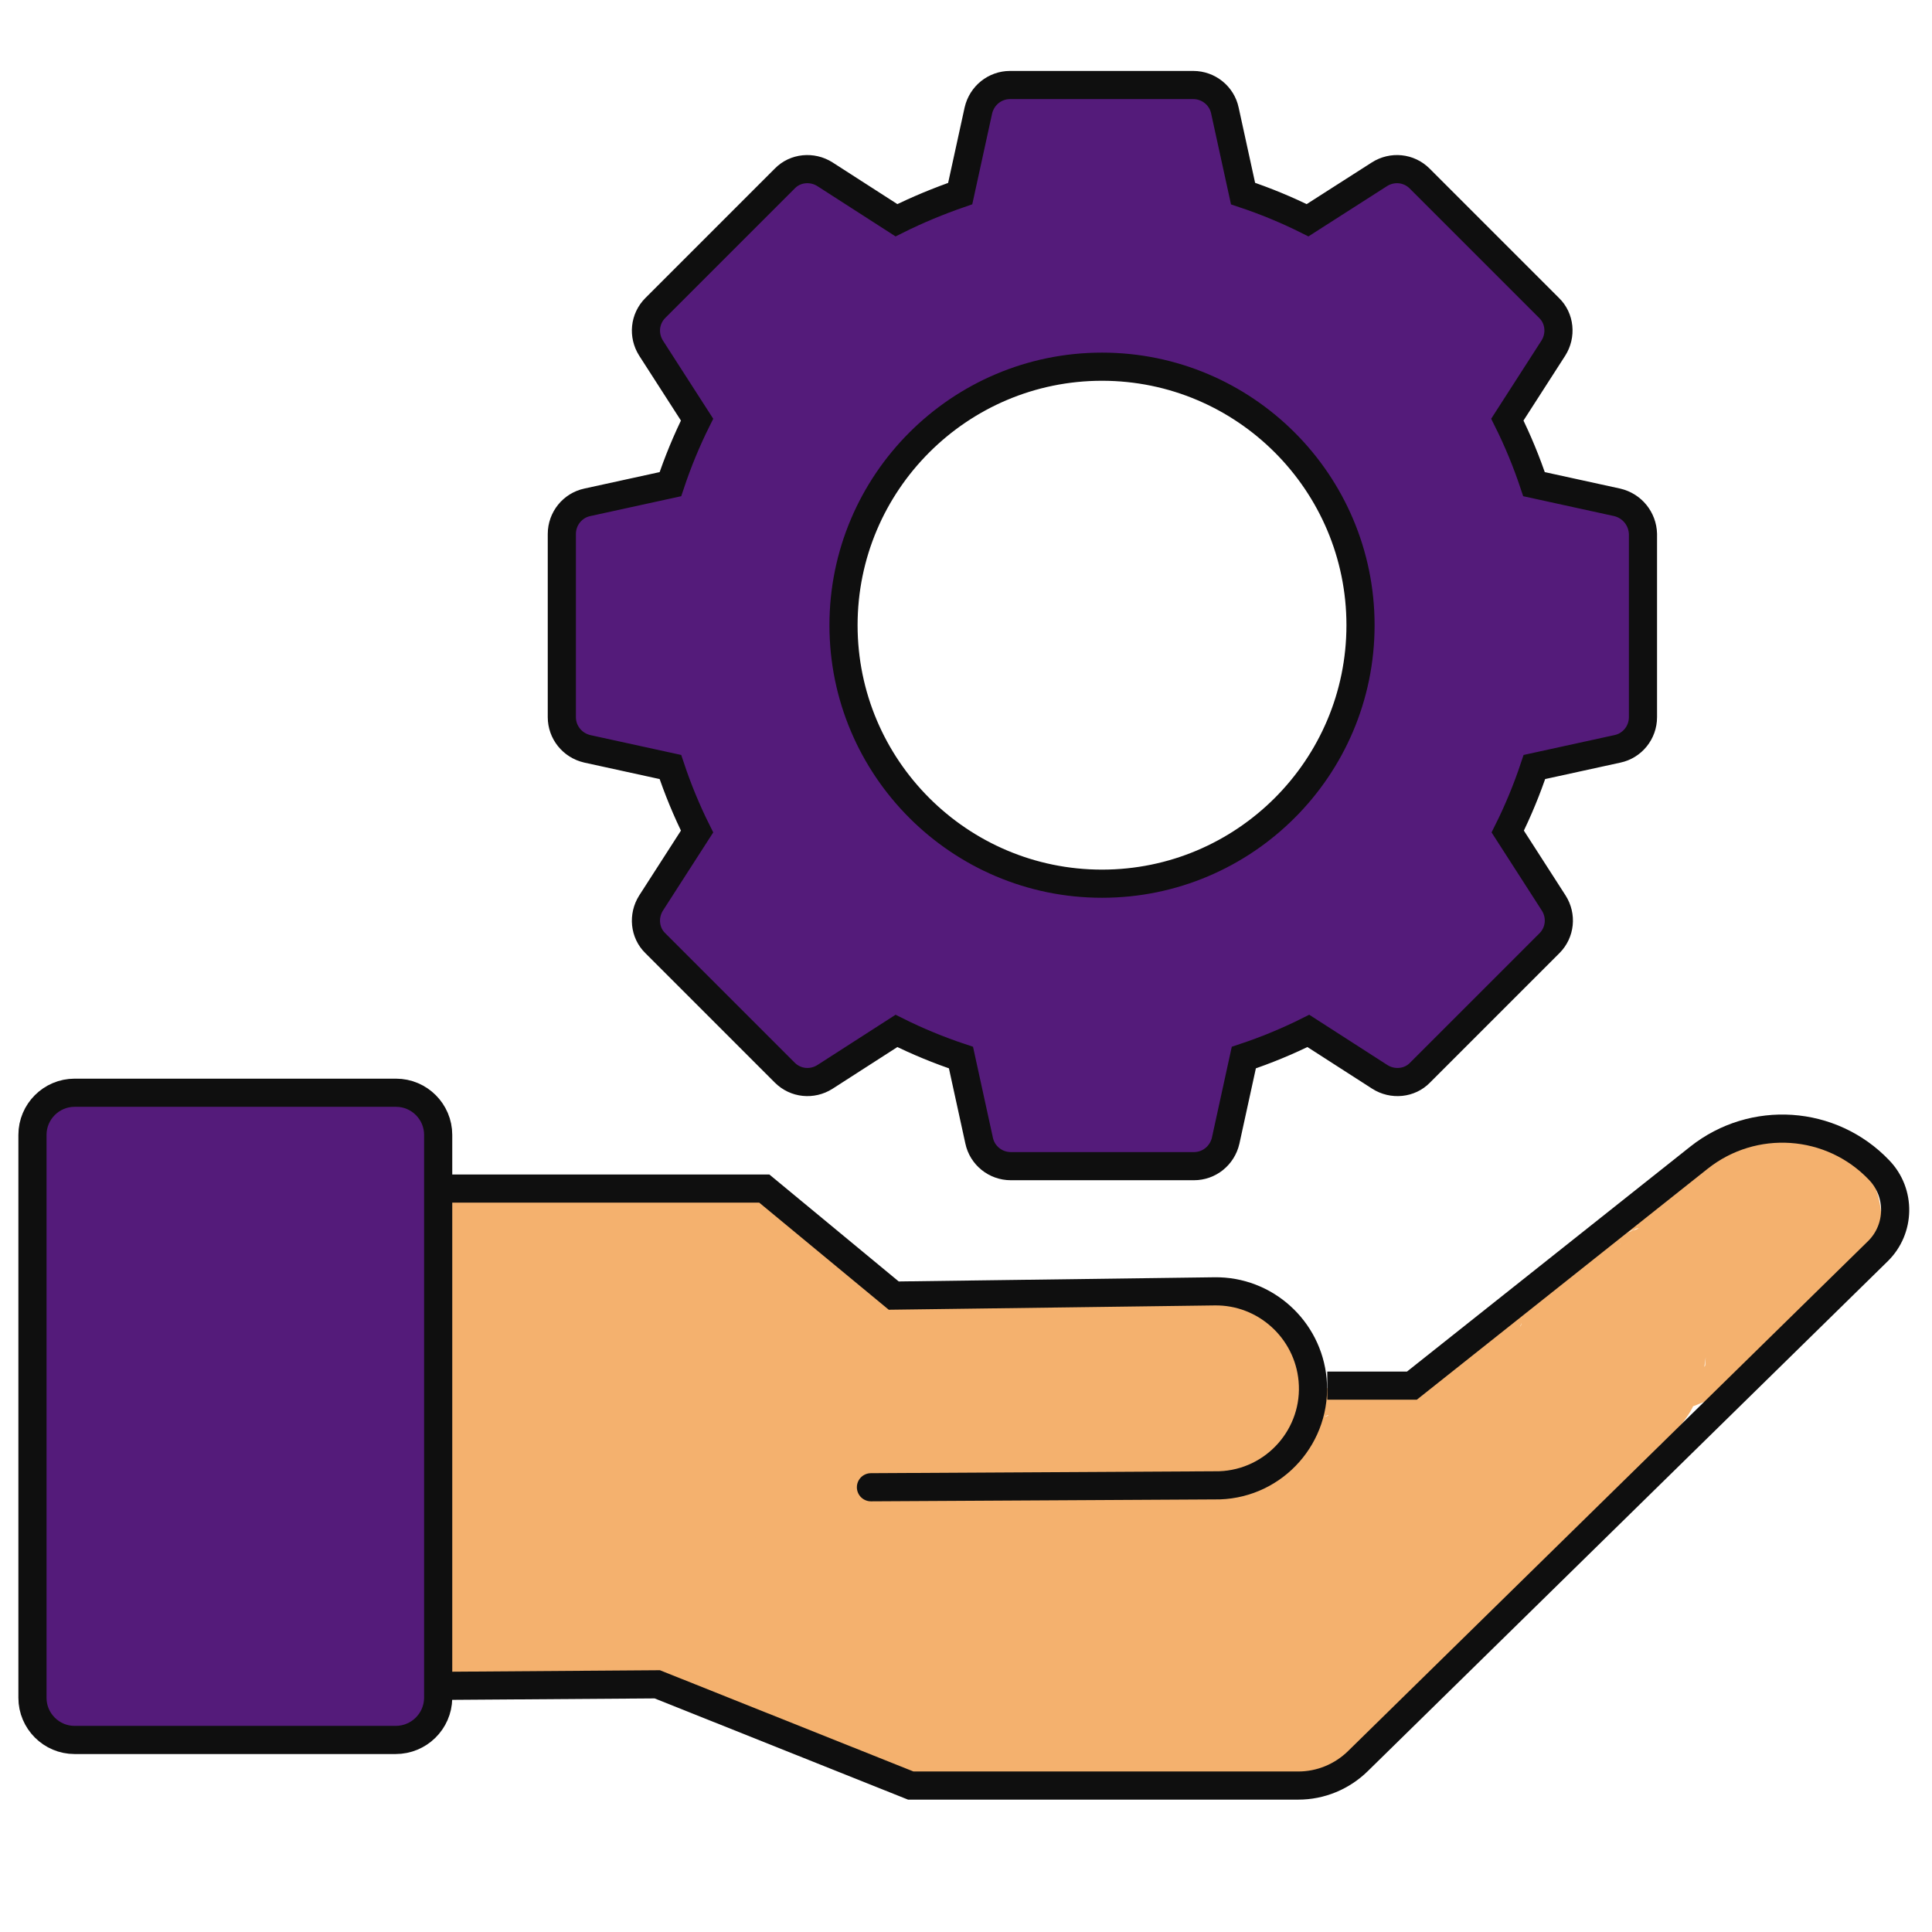 <?xml version="1.0" encoding="utf-8"?>
<!-- Generator: Adobe Illustrator 22.1.0, SVG Export Plug-In . SVG Version: 6.00 Build 0)  -->
<svg version="1.1" xmlns="http://www.w3.org/2000/svg" xmlns:xlink="http://www.w3.org/1999/xlink" x="0px" y="0px" width="500px"
	 height="500px" viewBox="0 0 500 500" style="enable-background:new 0 0 500 500;" xml:space="preserve">
<style type="text/css">
	.st0{fill:#F4B16E;}
	.st1{fill:#541B7A;stroke:#0F0F0F;stroke-width:7.285;stroke-miterlimit:10;}
	.st2{fill:none;stroke:#0F0F0F;stroke-width:7.285;stroke-linecap:round;stroke-miterlimit:10;}
	.st3{fill:none;stroke:#0F0F0F;stroke-width:7.285;stroke-miterlimit:10;}
</style>
<g id="Layer_2">
	<g>
		<g>
			<path class="st0" d="M206.2,406.3c12.6,0,24.6-11.1,24-24c-0.6-13-10.6-24-24-24c-12.6,0-24.6,11.1-24,24
				C182.7,395.3,192.7,406.3,206.2,406.3L206.2,406.3z"/>
		</g>
	</g>
	<g>
		<g>
			<path class="st0" d="M206.2,405.6c33.6,2.7,67.3,2.7,100.8,0c12.5-1,24.7-10.3,24-24c-0.5-12.1-10.6-25.1-24-24
				c-33.6,2.7-67.3,2.8-100.8,0c-12.6-1-24.6,11.8-24,24C182.8,395.5,192.8,404.6,206.2,405.6L206.2,405.6z"/>
		</g>
	</g>
	<g>
		<g>
			<path class="st0" d="M313.6,335.1c-17.8,1-35.7,2-53.5,0.4c-4.2-0.4-8.4-0.9-12.5-1.4c-1-0.1-1.9-0.2-2.9-0.4
				c3.2,0.4,3.4,0.5,0.6,0.1c-3.4-0.5-6.8-0.9-10.2-1.4c-9-1.2-18-2.2-27-2.6c-12.6-0.5-24.6,11.4-24,24c0.6,13.4,10.6,23.5,24,24
				c9,0.4,18.1,1.3,27,2.6c-0.8-0.1-1.7-0.2-2.5-0.3c1.3,0.2,2.6,0.3,3.8,0.5c3.4,0.5,6.8,0.9,10.2,1.4c4.5,0.6,9,1.1,13.5,1.5
				c17.8,1.6,35.7,0.6,53.5-0.4c12.5-0.7,24.6-10.5,24-24C337.1,346.7,327,334.4,313.6,335.1L313.6,335.1z"/>
		</g>
	</g>
	<g>
		<g>
			<path class="st0" d="M205.4,322.3c2.5,0,11.6,2.5,12.8,6.8c-0.3-1-1.5-2.6-2.1-3.5c-2-3.2-4.3-6.3-6.9-9
				c-4.1-4.1-9.7-7.2-15.4-8.2c-3.9-0.7-7.2-0.9-11.1-0.4c-1.6,0.2-3.2,0.4-4.8,0.7c-2.1,0.4-2.1,0.4-0.1,0.1c2.1-0.2,2-0.3-0.4-0.2
				c-0.6,0-1.2-0.1-1.8-0.1c-1.9-0.1-3.8-0.4-5.6-0.6c-3.6-0.3-7.2-0.6-10.8-0.7c-7.5-0.3-15.1-0.2-22.6,0.4
				c-12.5,0.8-24.6,10.4-24,24c0.6,12.3,10.6,25,24,24c7.2-0.5,14.4-0.7,21.6-0.4c7.3,0.3,14.8,1.8,22,1.3c2.6-0.2,6.6,0.2,8.9-1.2
				c2.9-0.5,2.1-0.6-2.5-0.3c-4.4,0.6-8.2-0.8-11.5-4.4c3,2.7-2.7-4.8-0.6-0.8c0.5,1,1.1,2,1.7,2.9c6.5,10.4,16.4,17.7,29.1,17.7
				c12.6,0,24.6-11,24-24C228.8,333.4,218.9,322.3,205.4,322.3L205.4,322.3z"/>
		</g>
	</g>
	<g>
		<g>
			<path class="st0" d="M137.8,389.6c11.6,1.5,23.2,2.8,34.9,3.9c12.6,1.3,24.6-12,24-24c-0.6-14.1-10.6-22.7-24-24
				c-11.6-1.2-23.3-2.5-34.9-3.9c-5.7-0.7-13.2,3.2-17,7c-4.2,4.2-7.3,11-7,17c0.3,6.2,2.3,12.7,7,17
				C125.8,387.1,131.1,388.7,137.8,389.6L137.8,389.6z"/>
		</g>
	</g>
	<g>
		<g>
			<path class="st0" d="M242.6,389.5c-6.3,0.7-12.6,0.9-18.9,0.5c-0.7-0.1-6.1-0.5-2.5-0.2c3.6,0.3-1.7-0.3-2.4-0.4
				c-3-0.6-6-1.3-9-2.1c-11.5-3.3-22.3-8.3-33.6-12.3c-2.8-1-5.6-1.9-8.5-2.7c-1.4-0.4-7.3-2.9-8.3-2.4c0.5-0.3,4.3,2,1.4,0.3
				c2.7,2.3,3.5,2.8,2.1,1.5c-0.5-0.5-1-1-1.4-1.5c1,0.6,2.7,4.2,1.3,1.4c-0.2-0.5-2.4-4.8-0.7-1.1c1.6,3.7,0-0.4-0.3-1.3
				c-0.4-1.2-0.7-2.5-0.9-3.7c-0.3-1.4-0.9-3.1-0.9-4.5c-0.3,5.5,0.3,1.7,0.2,0c-0.2-3-0.2-6.1,0-9.1c0.1-0.9,0.1-1.8,0.2-2.7
				c-0.1,0.9-0.2,1.9-0.4,2.8c-0.3-1.5,0.8-4,1.1-5.4c2.8-12.2-3.8-26.6-16.8-29.6c-12.3-2.8-26.5,3.7-29.6,16.8
				c-3.8,16.1-4.3,34.4,1.3,50.2c2.9,8.3,6.9,16,13.3,22.1c7.2,7,16.1,9.8,25.5,12.4c13.2,3.7,25.6,9.9,38.7,14
				c15.6,4.9,32.6,6.8,49,5c6.6-0.7,12.1-2.2,17-7c4.2-4.2,7.3-11,7-17C266.1,401.7,255.9,388,242.6,389.5L242.6,389.5z"/>
		</g>
	</g>
	<g>
		<g>
			<path class="st0" d="M126.4,354.9c12.6,0,24.6-11.1,24-24c-0.6-13-10.6-24-24-24c-12.6,0-24.6,11.1-24,24
				C103,343.9,112.9,354.9,126.4,354.9L126.4,354.9z"/>
		</g>
	</g>
	<g>
		<g>
			<path class="st0" d="M108.3,394.5c-6.1,15.5,1.2,34.1,17.5,39.2c9.5,3,21.3,1.5,31.2,1.6c4.8,0,9.7,0,14.5,0.1c2.3,0,4.5,0,6.8,0
				c-0.2,0,3,0.2,3,0.1c-1.1-0.2-2.3-0.3-3.4-0.5c2,0.6,2,0.5,0-0.2c-3.5-1.4,1.2,1.1,2.3,1.8c1.5,1,2.9,1.9,4.5,2.7
				c3.1,1.5,6.1,2.8,9.4,3.5c2.1,0.5,5.4,0.8,7.9,1.1c-1.1-0.1-2.2-0.3-3.3-0.4c1.9,0.6,1.9,0.6-0.1-0.2c-3.1-1.1-1-0.4-0.2,0.2
				c0.8,0.6,1.7,1.1,2.5,1.7c1.6,1.1,3.2,2.1,4.9,3.1c5.2,3.1,10.8,5.4,16.4,7.6c9.4,3.7,19.5,5.4,29.6,6.2
				c9.5,0.7,18.9-0.2,28.4,0.1c9.5,0.3,18.7,2.2,28.2,1.9c11.3-0.4,23.4-1.5,34.4-4.2c6.8-1.6,14.1-5.3,18.9-10.4
				c2.3-2.5,4.4-5.3,6.3-8.1c0.2-0.3,1.5-1.8,1.6-2.3c-0.7,0.9-1.4,1.8-2.1,2.7c1.8-1.8,1.1-1.4-1.8,1.1
				c10.3-7.2,16.1-21.4,8.6-32.9c-6.6-10.2-21.9-16.3-32.9-8.6c-5.6,3.9-8.9,7.3-12.9,12.9c-0.5,0.8-3.4,4.6-0.9,1.5
				c2.3-2.9,0.7-0.7,0.1-0.3c0.9-0.7,4.2-2.6,1.4-1.2c0.2-0.1,4.6-1.3,2.3-1.1c-0.7,0.1-1.5,0.4-2.2,0.5c-1.8,0.4-3.6,0.6-5.4,0.9
				c-0.9,0.1-1.9,0.4-2.8,0.4c0.2,0,4.5-0.5,1.6-0.2c-2.2,0.2-4.4,0.5-6.7,0.7c-16.1,1.5-32.1-1.7-48.2-1.3
				c-4.1,0.1-8.2,0.2-12.3,0.1c-1.9-0.1-3.7-0.3-5.6-0.4c-2.7-0.1,2,0.3,2.2,0.3c-0.9-0.4-2.4-0.4-3.4-0.6
				c-3.6-0.7-7.2-1.7-10.7-2.9c-0.8-0.3-5.9-2.2-2.7-1c3,1.1,0.4,0.1-0.2-0.2c-1-0.5-2-1-3-1.6c-8.5-4.6-15.5-10.2-25.5-11.5
				c-1.3-0.2-3.2-0.6-4.7-0.6c1.8,0.1,3.1,0.5,4.8,1c3.4,1.1-0.7-0.6-1.7-1.3c-4.2-2.8-8.6-5.3-13.6-6.7c-9.7-2.6-20.7-1.5-30.6-1.6
				c-4.5,0-9,0-13.6-0.1c-2.6,0-5.2,0-7.8,0c-0.9,0-2-0.2-2.9,0c-1.6-0.1-1.3,0.1,1,0.3c2,0.2,3.9,0.8,5.7,1.7
				c2.9,2.9,5.7,5.7,8.6,8.6c0.5,1.3,0.9,2.6,1.4,3.9c-0.7,9.4-0.6,12.2,0.2,8.6c0.4-0.9,0.6-2.1,1-3c4.6-11.7-5.1-26.9-16.8-29.6
				C124.1,374.6,113.3,382,108.3,394.5L108.3,394.5z"/>
		</g>
	</g>
	<g>
		<g>
			<path class="st0" d="M359.3,378.1c-5.8,1-11.3,3.5-17.1,4.8c-1.5,0.3-3,0.6-4.5,0.9c-3.9,0.8,0.7,0.3,0.9,0
				c-0.5,0.9-8.3,0.8-9.2,0.8c-12,0.7-24.1,0.3-36.1-0.1c-24.8-0.8-49.6-2.6-74.3-5.7c-5.7-0.7-13.2,3.2-17,7c-4.2,4.2-7.3,11-7,17
				c0.3,6.2,2.3,12.7,7,17c5,4.6,10.3,6.2,17,7c25.3,3.1,50.7,4.9,76.2,5.7c12,0.4,24,0.8,36,0c7.7-0.5,15.4-1.5,22.9-3.1
				c6.1-1.3,11.9-3.9,18-5c12.4-2.2,20.5-18,16.8-29.6C384.6,381.5,372.6,375.7,359.3,378.1L359.3,378.1z"/>
		</g>
	</g>
	<g>
		<g>
			<path class="st0" d="M330,417.3c9.2-0.8,18.7-1.5,27.3-4.9c4.9-1.9,9.1-3.8,13.2-6.8c8.4-6.2,12.7-12.4,13.8-23.3
				c0.9-8.5-5.3-16.4-11.9-20.8c-7-4.6-15.4-4.3-23.1-2.3c-1.8,0.3-1.2,0.2,1.9-0.2c-0.9,0.1-1.8,0.2-2.7,0.2
				c-2.1,0.1-4.2,0.1-6.4,0c-12.6-0.5-24.6,11.4-24,24c0.6,13.4,10.6,23.5,24,24c3,0.1,6,0.1,9.1-0.2c2.7-0.3,5.5-0.7,8.2-1.1
				c1.5-0.2,7.8-0.8,0.1-0.2c-4-1.1-8.1-2.2-12.1-3.3c0.3,0.2,0.5,0.4,0.8,0.5c-4-6.9-7.9-13.8-11.9-20.8c0,0.3-0.1,0.5-0.1,0.8
				c2.3-5.7,4.7-11.3,7-17c-1.5,1.9,1.4-0.9,1.9-1c-0.8,0.2-1.9,1.2-2.7,1.7c-3.3,2.2,1.5-0.6,1.4-0.4c0,0.4-3.4,1.2-3.8,1.3
				c-1.1,0.3-2.2,0.6-3.3,0.8c-0.7,0.2-4.6,0.6-1.1,0.3c3.5-0.3-0.5,0-1.2,0.1c-1.5,0.2-2.9,0.3-4.4,0.4c-12.5,1.1-24.7,10.3-24,24
				C306.5,405.3,316.6,418.4,330,417.3L330,417.3z"/>
		</g>
	</g>
	<g>
		<g>
			<path class="st0" d="M401.5,378.8c-0.1-0.2-0.2-0.4-0.3-0.6c0.8,6.2,1.6,12.3,2.4,18.5c-4.5,11.2-5.2,8.4-1.9,5.1
				c0.5-0.5,1.1-1.1,1.7-1.6c1.4-1.2,0.7-0.7-1.9,1.4c3.8-1.4,9-5.9,11.8-8.3c5.1-4.4,9.1-10.1,13.4-15.2c8.1-9.6,10.1-24.7,0-34
				c-8.9-8.2-25.4-10.3-34,0c-3.1,3.6-6.1,7.3-9.2,10.9c-0.6,0.7-1.2,1.5-1.9,2.2c-1.7,1.6-1.3,1.4,1.1-0.7
				c-0.4,1.1-4.5,2.9-5.6,3.6c-14.2,9.9-26.7,25.1-17.3,43c5.8,11.2,22.3,15.4,32.9,8.6C404.2,404.4,407.7,390.8,401.5,378.8
				L401.5,378.8z"/>
		</g>
	</g>
	<g>
		<g>
			<path class="st0" d="M370.8,427c12.6,0,24.6-11.1,24-24c-0.6-13-10.6-24-24-24c-12.6,0-24.6,11.1-24,24
				C347.4,416,357.3,427,370.8,427L370.8,427z"/>
		</g>
	</g>
	<g>
		<g>
			<path class="st0" d="M383.9,400.1c1.1-1,2.9-2.1,3.9-3.2c-1.6,2-2.9,2.1-0.1,0.3c0.6-0.4,2.8-2.2,3.7-2c-3,1.3-3.7,1.6-2,1
				c0.7-0.2,1.5-0.5,2.2-0.8c6.2-2.4,10.1-4.7,15.2-9.1c1-0.8,2-1.7,2.9-2.6c3.9-3.6-4.3,2.4,0.4-0.2c1.2-0.7,2.3-1.4,3.5-2.1
				c3.5-1.9,1.5,0-0.5,0c3.2,0,10.8-3.9,12.7-4.9c4.7-2.7,8.8-6.5,11.6-11.1c1.4-2.4,2.6-5.5,3.2-8.2c0.3-2.1,0.6-4.3,0.9-6.4
				c0.1-2.6,0.1-1.7-0.2,2.6c-2.1,3.5-4.1,7.1-6.2,10.6c-3.2,2.1-3.9,2.7-2.2,1.8c1.6-0.8,0.8-0.5-2.5,1c0.9-0.2,1.8-0.7,2.7-1
				c4-1.4,8-2.9,11.8-4.7c7.2-3.5,13.1-9.6,17-16.5c1.1-2,2-4.1,3.1-6.1c0.6-1,3.1-3.5,0.4-0.9c-0.9,1.5-2.2,2.7-3.8,3.5
				c-2.7,0.8-5.5,1.7-8.2,2.5c4.1,1.9,10.7-0.9,14.7-2.6c4.4-1.9,8.8-4.4,11.8-8.3c4.1-5.3,7-10,7-17c0-5.9-2.6-12.9-7-17
				c-8.6-7.9-25.8-10.6-34,0c-1.3,1.4-1.1,1.4,0.6,0c1.4-1.2,2.9-2,4.7-2.5c1.9-0.5,5.8-0.7,1.5-0.8c-5.5-0.1-11.1,1.7-15.9,4.5
				c-7,4.1-11.6,10.9-15.2,17.9c-0.5,1-1,2-1.6,3c-2,3.3-0.3,0.2,0.9-1.1c2.9-2,3.6-2.6,2.1-1.6c-0.6,0.4-1.2,0.7-1.8,1
				c0.8-1,5.3-2,1.1-0.5c-7.5,2.7-15.7,5.2-21.3,11.3c-3.8,4.1-9.2,13.3-7.7,19.4c-2.1-8.3,4.9-12,9.7-15.3c3.1-2.1-0.1-0.2-1.3,0.2
				c-7.8,2.8-14.6,6.3-21.1,11.3c-1.7,1.3-3.4,2.6-5,4c-1.2,1-5.2,3.8,0.1,0.3c-3.6,2.4,3.5-1,0.8-0.2c-2.7,0.8-5.3,2.1-7.9,3.2
				c-7,3.1-12.9,8.2-18.8,13.1c-9.7,8.1-9,25.7,0,34C360.2,409.5,373.6,408.7,383.9,400.1L383.9,400.1z"/>
		</g>
	</g>
	<g>
		<g>
			<path class="st0" d="M117.7,434.7c12.6,0,24.6-11.1,24-24c-0.6-13-10.6-24-24-24c-12.6,0-24.6,11.1-24,24
				C94.2,423.7,104.2,434.7,117.7,434.7L117.7,434.7z"/>
		</g>
	</g>
</g>
<g id="Layer_1">
	<path class="st1" d="M418.5,130l-21.5-4.7c-1.9-5.7-4.2-11.3-6.9-16.7L402,90.1c2.1-3.3,1.7-7.7-1.1-10.4l-33.5-33.5
		c-2.8-2.8-7.1-3.2-10.4-1.1L338.4,57c-5.4-2.7-11-5-16.7-6.9l-4.7-21.5c-0.8-3.8-4.2-6.6-8.2-6.6h-47.4c-3.9,0-7.3,2.7-8.2,6.6
		l-4.7,21.5C243,52,237.4,54.3,232,57l-18.5-11.9c-3.3-2.1-7.7-1.7-10.4,1.1l-33.5,33.5c-2.8,2.8-3.2,7.1-1.1,10.4l11.9,18.5
		c-2.7,5.4-5,11-6.9,16.7l-21.5,4.7c-3.8,0.8-6.6,4.2-6.6,8.2v47.4c0,3.9,2.7,7.3,6.6,8.2l21.5,4.7c1.9,5.7,4.2,11.3,6.9,16.7
		l-11.9,18.5c-2.1,3.3-1.7,7.7,1.1,10.4l33.5,33.5c2.8,2.8,7.1,3.2,10.4,1.1l18.5-11.9c5.4,2.7,11,5,16.7,6.9l4.7,21.5
		c0.8,3.8,4.2,6.6,8.2,6.6h47.4c3.9,0,7.3-2.7,8.2-6.6l4.7-21.5c5.7-1.9,11.3-4.2,16.7-6.9l18.5,11.9c3.3,2.1,7.7,1.7,10.4-1.1
		l33.5-33.5c2.8-2.8,3.2-7.1,1.1-10.4l-11.9-18.5c2.7-5.4,5-11,6.9-16.7l21.5-4.7c3.8-0.8,6.6-4.2,6.6-8.2v-47.4
		C425.1,134.3,422.4,130.9,418.5,130z M285.2,228.7c-36.9,0-66.9-30-66.9-66.9s30-66.9,66.9-66.9s66.9,30,66.9,66.9
		S322.1,228.7,285.2,228.7z"/>
	<path class="st2" d="M114.8,307.6h83l33.5,27.7l83-1.1c13.1-0.2,24.2,9.8,25.4,22.9v0c1.3,14.3-9.7,26.8-24.1,27.3l-90.2,0.5"/>
	<path class="st3" d="M343.5,358.6h21.9l74.3-59c14-11.1,34.2-9.8,46.6,3.2l0,0c5.7,5.9,5.5,15.3-0.3,21l-134.6,132
		c-4.1,4-9.6,6.3-15.4,6.3H235.7l-65.6-26.2l-56.1,0.4"/>
	<path class="st1" d="M102.4,450.3H19.3c-6,0-10.9-4.9-10.9-10.9V293.7c0-6,4.9-10.9,10.9-10.9h83.2c6,0,10.9,4.9,10.9,10.9v145.8
		C113.3,445.5,108.4,450.3,102.4,450.3z"/>
</g>
</svg>
